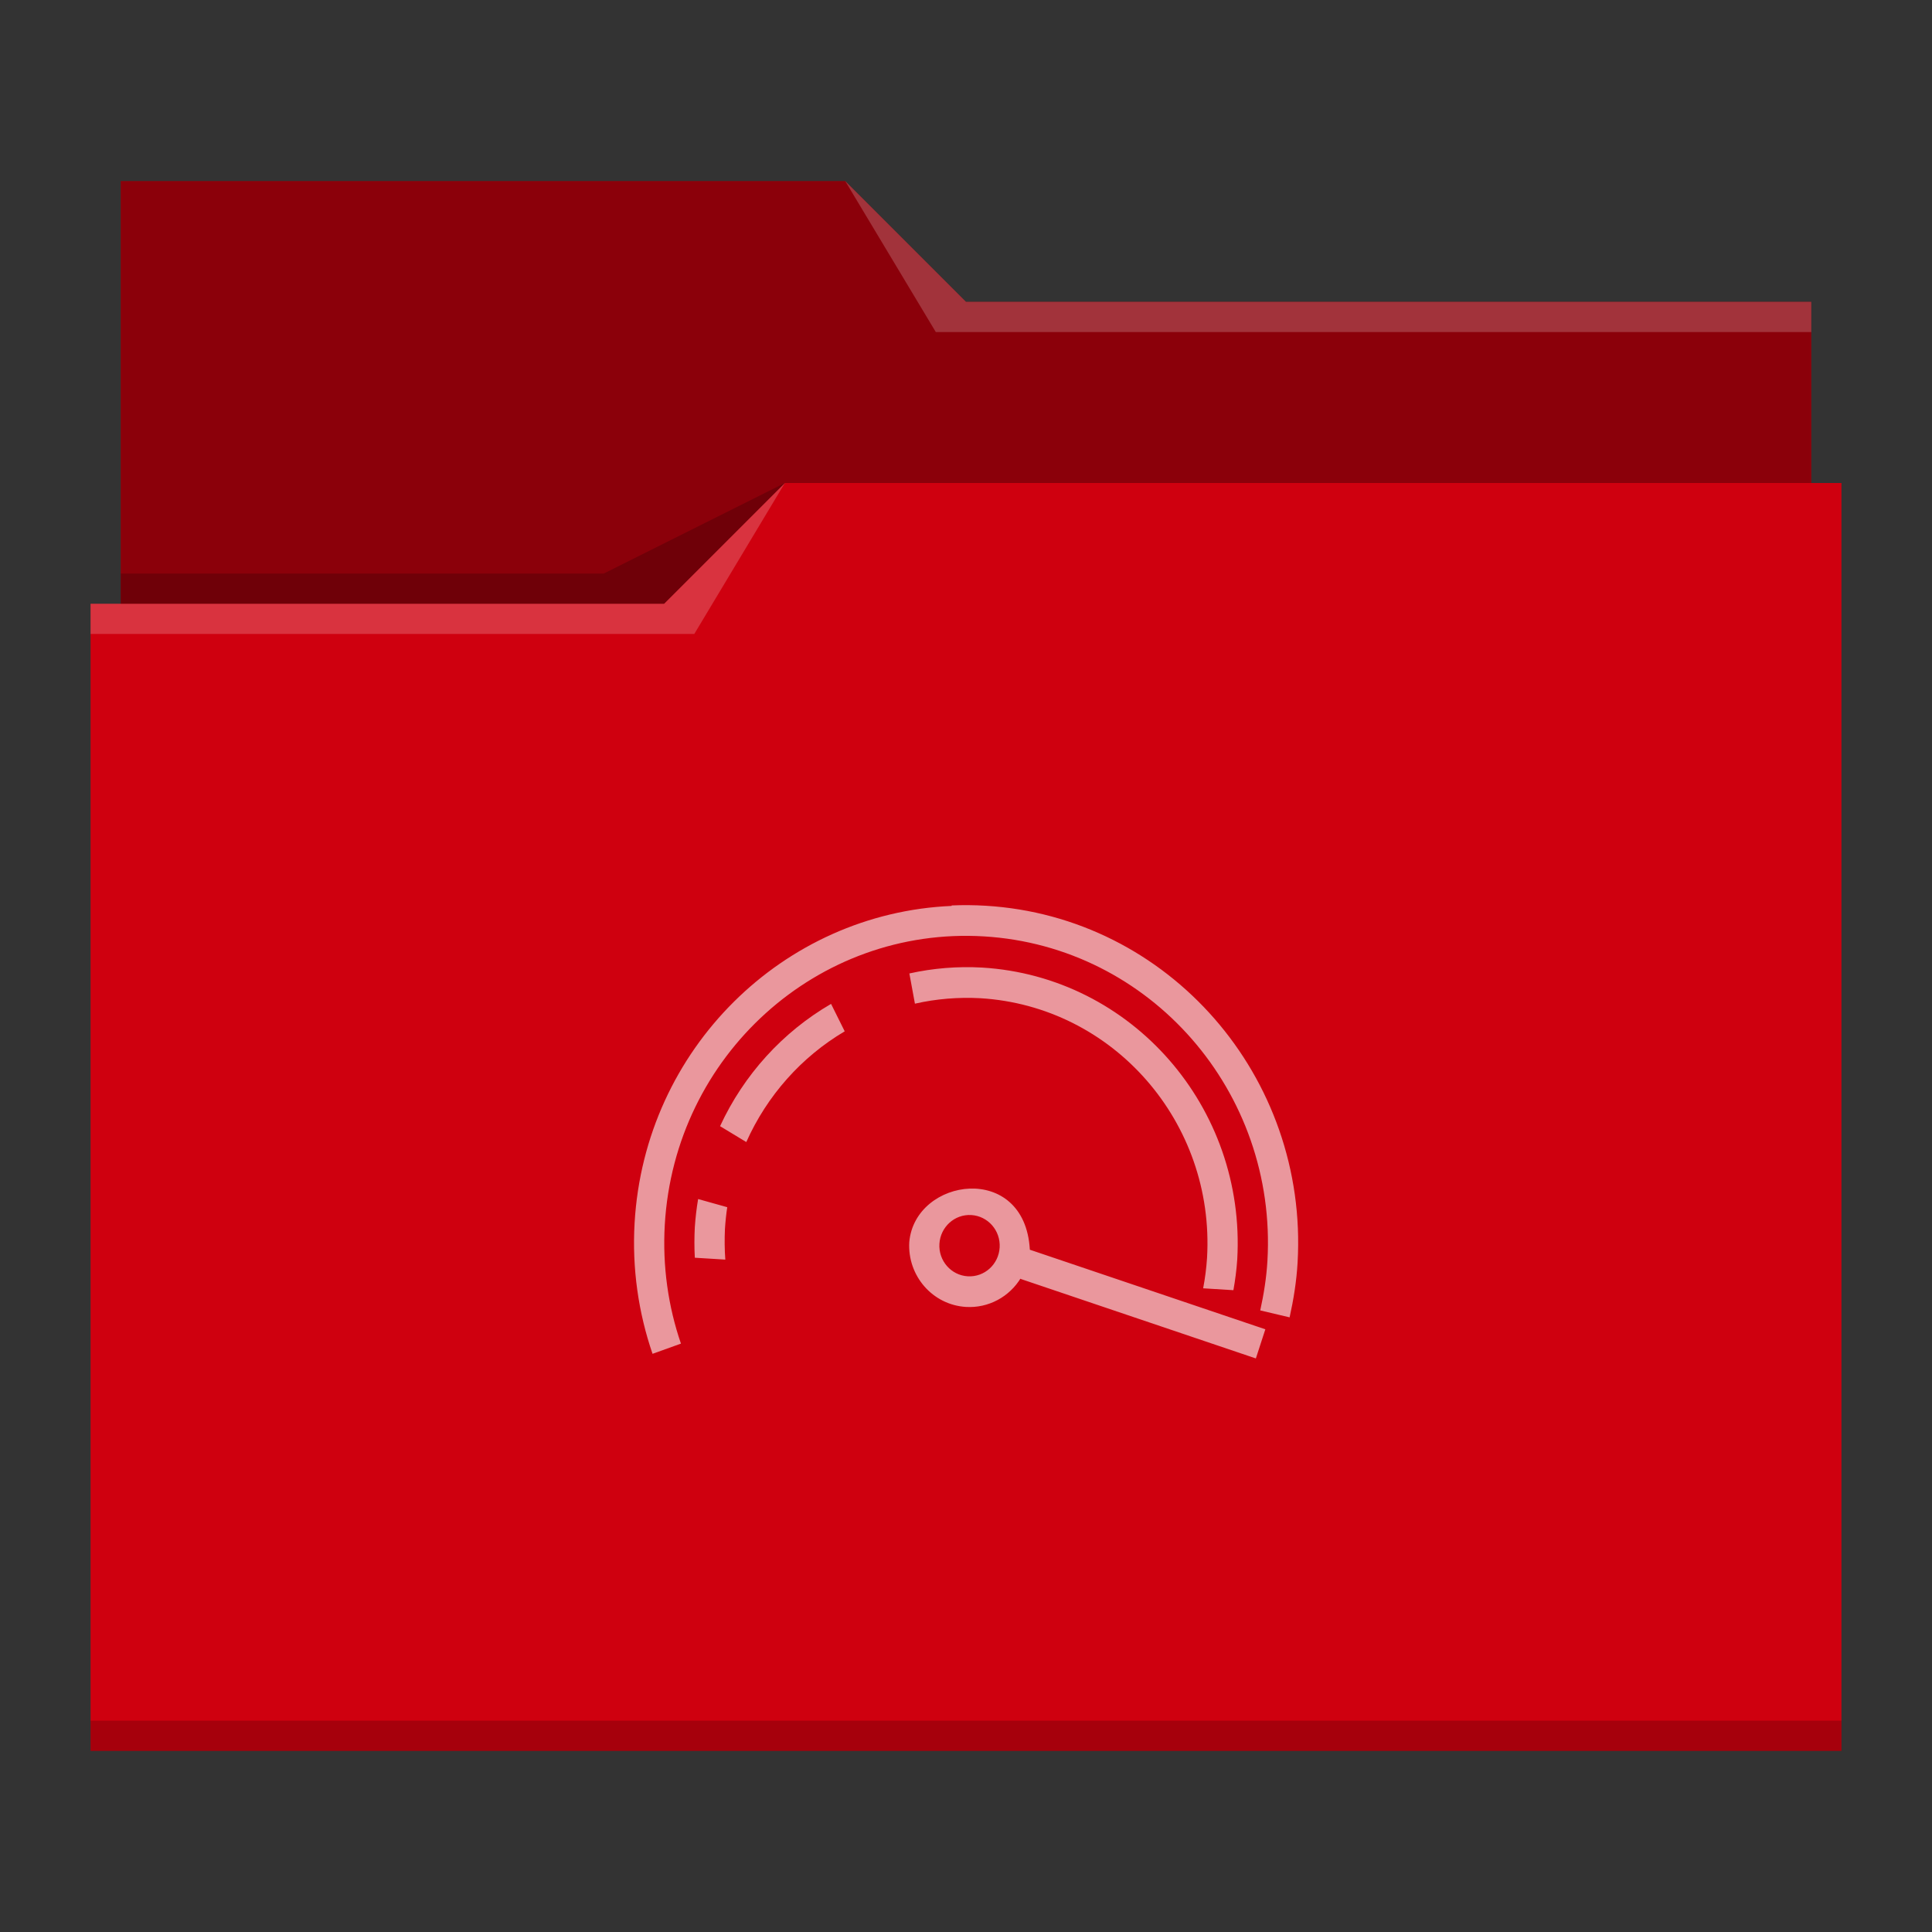 <?xml version="1.0" encoding="UTF-8"?>
<svg xmlns="http://www.w3.org/2000/svg" viewBox="0 0 64 64">
  <rect x="0" y="0" width="64" height="64" fill="#333333" stroke="none"/>
  <defs id="defs3051">
    <style type="text/css" id="current-color-scheme">.ColorScheme-Accent { color: #3daee9; } .ColorScheme-Text { color: #fcfcfc; } </style>
  </defs>
 <path style="fill:#cf000f" d="M 4 6 L 4 11 L 4 20 L 3 20 L 3 21 L 3 21 C 3 21 3 21 3 21 L 3 57 L 3 58 L 4 58 L 60 58 L 61 58 L 61 57 L 61 21 L 61 21 L 61 16 L 60 16 L 60 11 C 60 11 60 11 60 11 L 60 11 L 60 10 L 32 10 L 28 6 L 4 6 z "/>
 <path style="fill-opacity:0.33" d="M 4 6 L 4 11 L 4 20 L 22 20 L 26 16 L 60 16 L 60 11 C 60 11 60 11 60 11 L 60 11 L 60 10 L 32 10 L 28 6 L 4 6 z "/>
 <path style="fill:#ffffff;fill-opacity:0.2" d="M 28 6 L 31 11 L 33 11 L 60 11 L 60 10 L 33 10 L 32 10 L 28 6 z M 26 16 L 22 20 L 3 20 L 3 21 L 23 21 L 26 16 z "/>
 <path style="fill-opacity:0.2;fill-rule:evenodd" d="M 26 16 L 20 19 L 4 19 L 4 20 L 22 20 L 26 16 z M 3 57 L 3 58 L 4 58 L 60 58 L 61 58 L 61 57 L 60 57 L 4 57 L 3 57 z " class="ColorScheme-Text"/>
 <path style="fill:currentColor;fill-opacity:0.6;stroke:none" d="m 31.522,30.01 c -5.57,0.239 -10.167,4.735 -10.5,10.5 -0.088,1.519 0.13,2.985 0.594,4.337 l 0.941,-0.338 c -0.421,-1.229 -0.615,-2.56 -0.535,-3.94 0.326,-5.606 5.059,-9.882 10.571,-9.55 5.513,0.331 9.718,5.146 9.392,10.752 -0.033,0.562 -0.121,1.106 -0.238,1.638 l 0.973,0.23 c 0.13,-0.587 0.228,-1.189 0.264,-1.809 0.359,-6.166 -4.267,-11.462 -10.331,-11.826 -0.379,-0.023 -0.756,-0.026 -1.127,-0.01 z m 1.01,2.042 c -0.808,-0.046 -1.618,0.02 -2.408,0.195 l 0.184,1.001 c 0.71,-0.161 1.438,-0.22 2.164,-0.181 4.41,0.265 7.774,4.115 7.513,8.599 -0.022,0.339 -0.065,0.677 -0.129,1.011 l 1.002,0.062 c 0.06,-0.334 0.104,-0.672 0.127,-1.011 0.293,-5.045 -3.491,-9.377 -8.452,-9.676 z m -5.002,1.203 c -1.607,0.934 -2.89,2.348 -3.677,4.051 l 0.869,0.526 c 0.686,-1.537 1.825,-2.819 3.26,-3.668 z m 4.595,6.119 c -0.953,0.035 -1.909,0.7 -2.004,1.771 -0.065,1.121 0.776,2.083 1.879,2.149 0.738,0.044 1.439,-0.329 1.824,-0.971 -0.008,0.014 -0.016,0.026 -0.023,0.04 L 41.602,45 l 0.314,-0.965 -7.802,-2.637 v -0.012 c -0.085,-1.451 -1.035,-2.047 -1.988,-2.012 z m -8.999,0.346 c -0.052,0.307 -0.088,0.617 -0.109,0.927 -0.018,0.339 -0.019,0.678 0,1.017 l 1.01,0.062 c -0.025,-0.339 -0.028,-0.679 -0.012,-1.019 0.015,-0.24 0.04,-0.48 0.076,-0.717 z m 9.05,0.53 c 0.551,0.033 0.972,0.514 0.939,1.074 -0.033,0.561 -0.505,0.988 -1.057,0.955 -0.551,-0.033 -0.972,-0.514 -0.939,-1.074 0.033,-0.561 0.505,-0.988 1.057,-0.955 z" class="ColorScheme-Text"/>
</svg>
